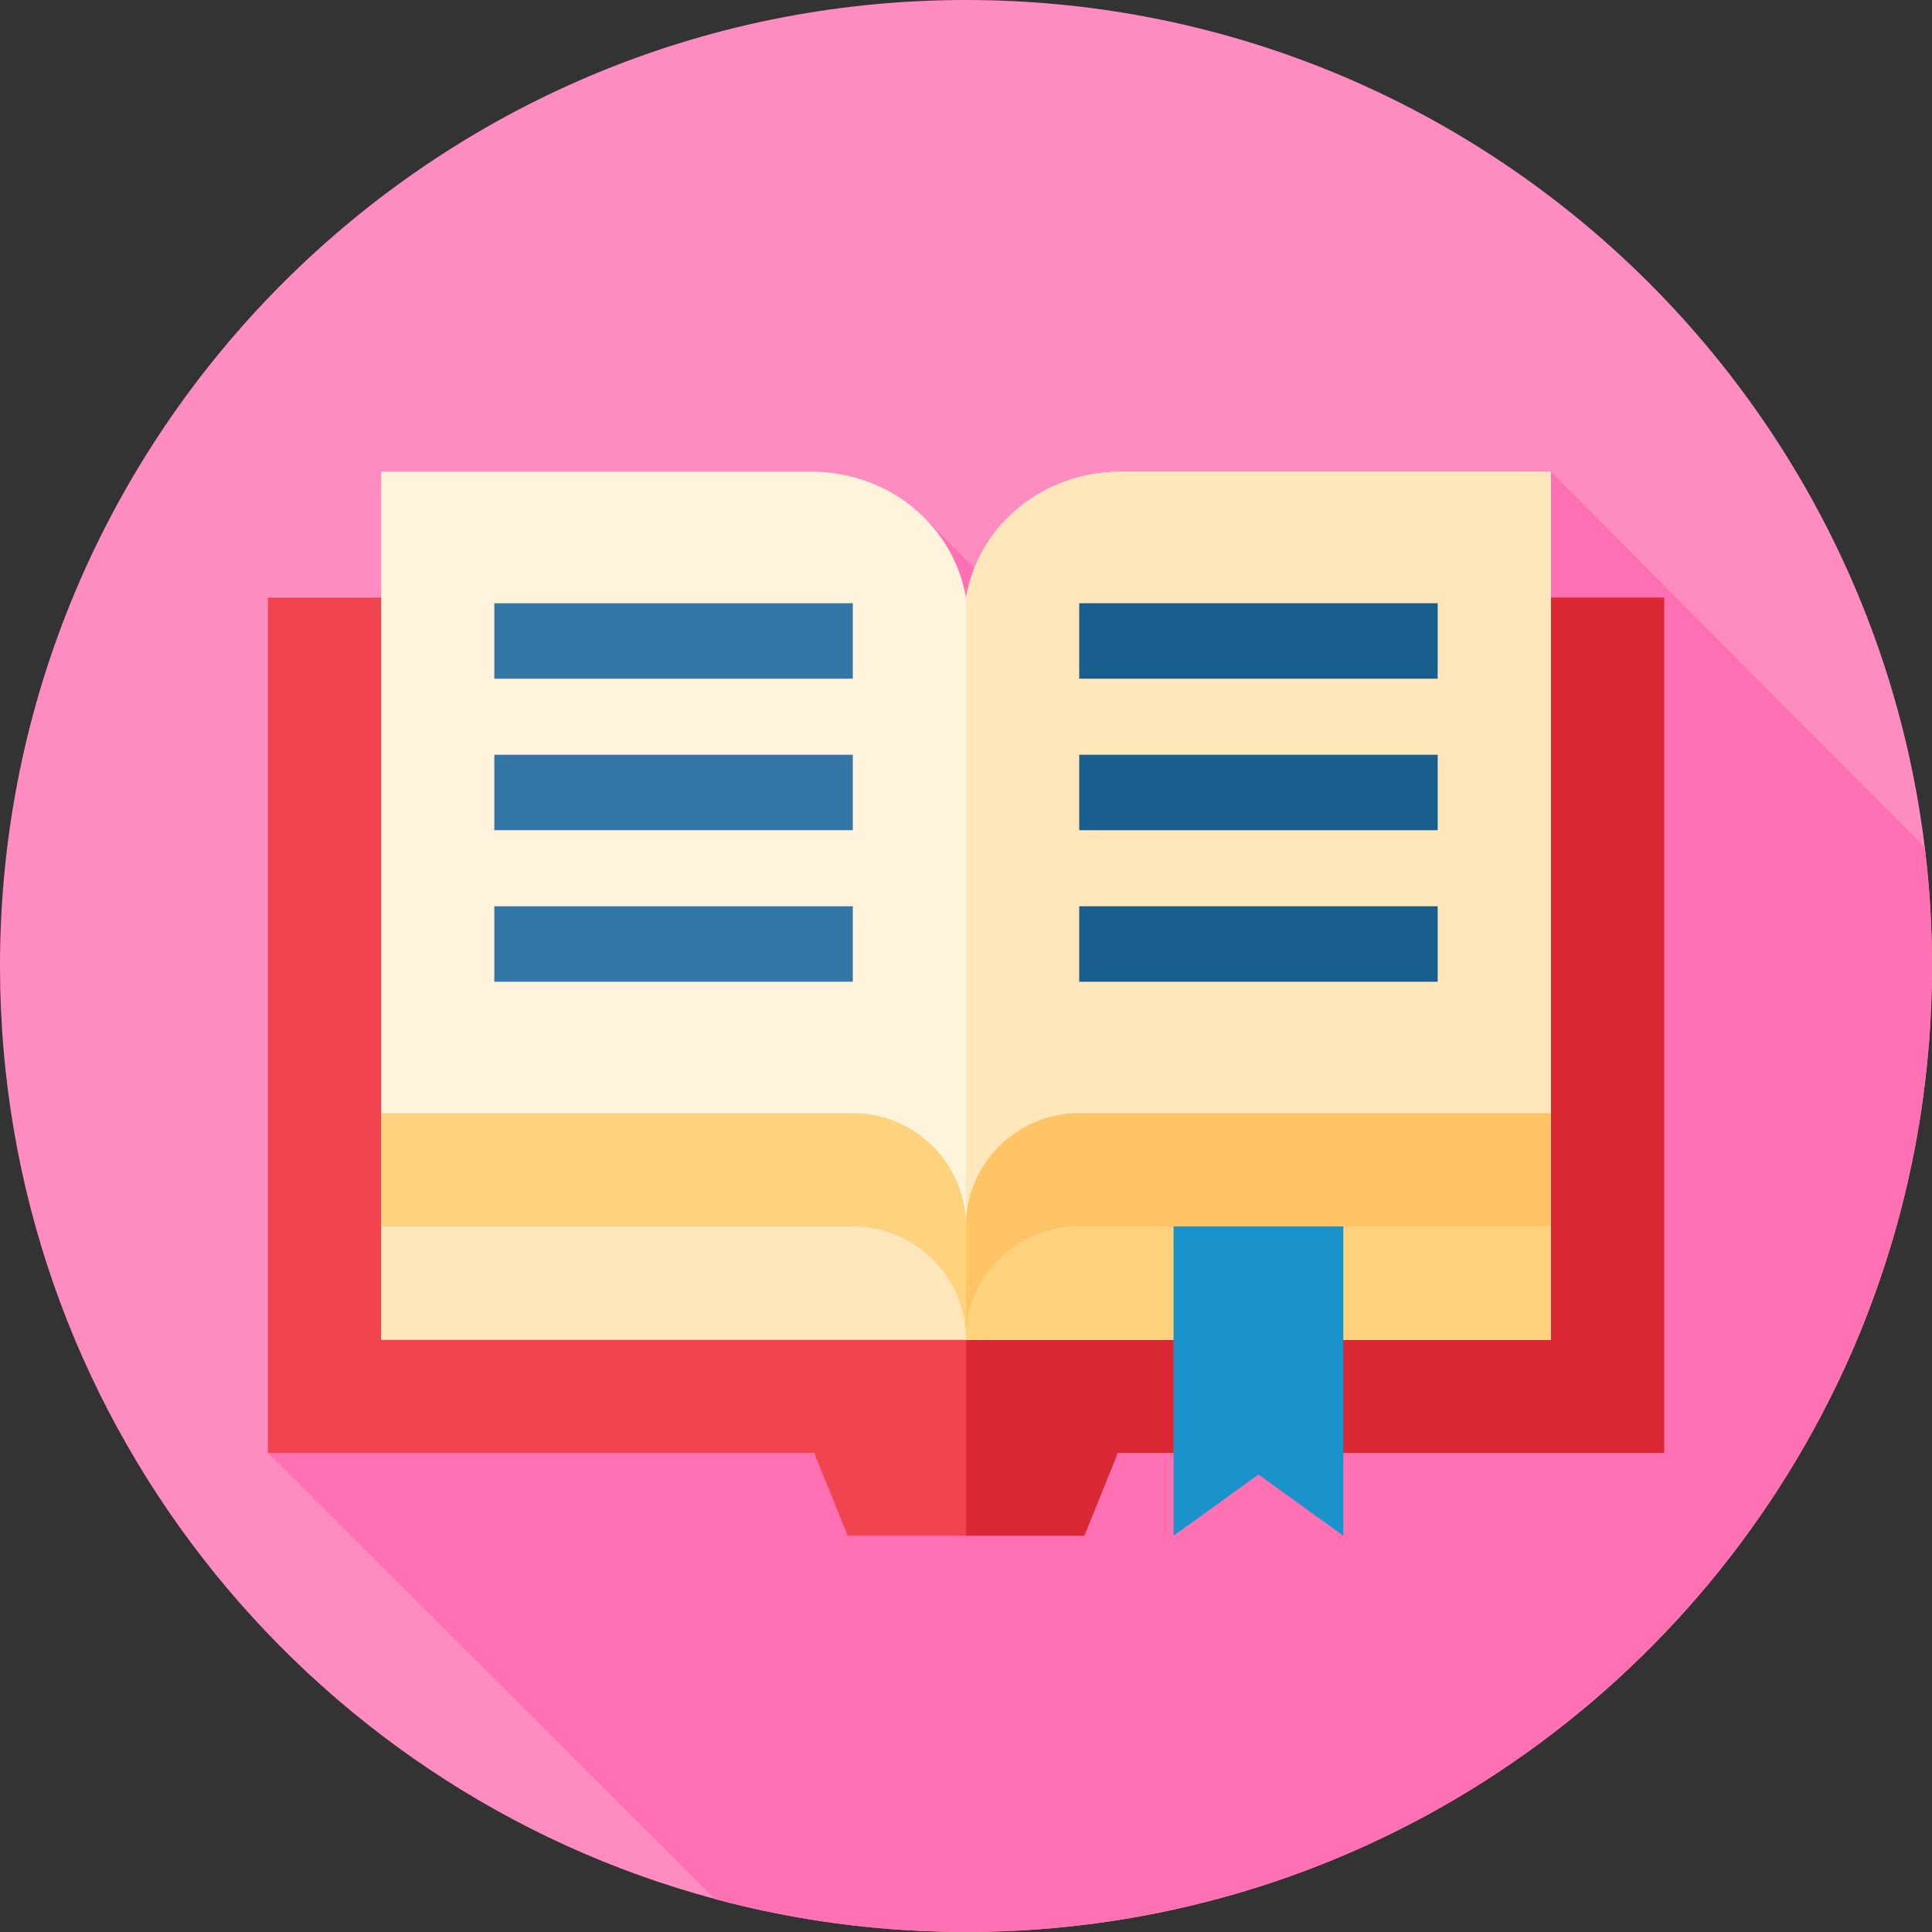 <?xml version="1.0"?>
<svg xmlns="http://www.w3.org/2000/svg" xmlns:xlink="http://www.w3.org/1999/xlink" xmlns:svgjs="http://svgjs.com/svgjs" version="1.1" width="512" height="512" x="0" y="0" viewBox="0 0 512 512" style="enable-background:new 0 0 512 512" xml:space="preserve" class=""><rect x="0" y="0" width="512" height="512" fill="#333333" stroke="none"/><g><path xmlns="http://www.w3.org/2000/svg" d="m512 256c0 6.51-.24 12.95-.72 19.34-.08 1-.16 2-.25 3-2 23.24-7.12 45.6-14.94 66.66-2.85 7.71-6.06 15.24-9.63 22.57-41.45 85.49-129.07 144.43-230.46 144.43-2.01 0-4.01-.02-6-.08-3.69-.08-7.35-.24-11-.48-16.57-1.09-32.72-3.75-48.28-7.85-.41-.11-.81-.22-1.22-.33-109.14-29.26-189.5-128.88-189.5-247.26 0-141.38 114.62-256 256-256 130.01 0 237.4 96.93 253.82 222.47.09.68.18 1.37.25 2.05 1.02 8.18 1.64 16.48 1.85 24.88.03 1.47.06 2.94.07 4.41.01.73.01 1.46.01 2.19z" fill="#ff8cc1" data-original="#ffc43a" style="" class=""/><path xmlns="http://www.w3.org/2000/svg" d="m512 256c0 6.51-.24 12.95-.72 19.34-.08 1-.16 2-.25 3-2 23.24-7.12 45.6-14.94 66.66-2.85 7.71-6.06 15.24-9.63 22.57-41.45 85.49-129.07 144.43-230.46 144.43-2.01 0-4.01-.02-6-.08-3.69-.08-7.35-.24-11-.48-16.57-1.09-32.72-3.75-48.28-7.85-.41-.11-.81-.22-1.22-.33l-118.5-118.24 174.4-247.35 12.85 12.85 152.75-25.5 99.07 99.5c1.02 8.18 1.64 16.48 1.85 24.88.03 1.47.06 2.94.07 4.41.01.73.01 1.46.01 2.19z" fill="#ff71b3" data-original="#fda632" style="" class=""/><path xmlns="http://www.w3.org/2000/svg" d="m441 158.373h-370v226.668h145v.57l8.652 21.373h62.696l8.652-21.373v-.57h145z" fill="#f1444f" data-original="#f1444f" style="" class=""/><path xmlns="http://www.w3.org/2000/svg" d="m256 158.373v248.611h31.348l8.652-21.373v-.57h145v-226.668z" fill="#db2835" data-original="#db2835" style="" class=""/><path xmlns="http://www.w3.org/2000/svg" d="m256 158.366c-3.325-19.245-20.589-33.35-40.817-33.35h-114.183v230h310v-230h-114.183c-20.228 0-37.492 14.106-40.817 33.35z" fill="#fff3dc" data-original="#fff3dc" style="" class=""/><path xmlns="http://www.w3.org/2000/svg" d="m296.817 125.016c-20.228 0-37.491 14.105-40.817 33.35v196.65h155v-230z" fill="#ffe7bb" data-original="#ffe7bb" style="" class=""/><path xmlns="http://www.w3.org/2000/svg" d="m286 295.016c-16.569 0-30 13.431-30 30 0-16.568-13.431-30-30-30h-125v30 30h310v-30-30z" fill="#ffd27d" data-original="#ffd27d" style="" class=""/><path xmlns="http://www.w3.org/2000/svg" d="m286 295.016c-16.569 0-30 13.431-30 30v30h155v-30-30z" fill="#ffc466" data-original="#ffc466" style="" class=""/><path xmlns="http://www.w3.org/2000/svg" d="m286 325.016c-16.569 0-30 13.431-30 30 0-16.568-13.431-30-30-30h-125v30h155 155v-30z" fill="#ffe7bb" data-original="#ffe7bb" style="" class=""/><path xmlns="http://www.w3.org/2000/svg" d="m286 325.016c-16.569 0-30 13.431-30 30h155v-30z" fill="#ffd27d" data-original="#ffd27d" style="" class=""/><g xmlns="http://www.w3.org/2000/svg" fill="#3477a6"><path d="m131 159.862h95v20h-95z" fill="#3477a6" data-original="#3477a6" style="" class=""/><path d="m131 200.016h95v20h-95z" fill="#3477a6" data-original="#3477a6" style="" class=""/><path d="m131 240.17h95v20h-95z" fill="#3477a6" data-original="#3477a6" style="" class=""/></g><path xmlns="http://www.w3.org/2000/svg" d="m286 159.862h95v20h-95z" fill="#185f8d" data-original="#185f8d" style="" class=""/><path xmlns="http://www.w3.org/2000/svg" d="m286 200.016h95v20h-95z" fill="#185f8d" data-original="#185f8d" style="" class=""/><path xmlns="http://www.w3.org/2000/svg" d="m286 240.17h95v20h-95z" fill="#185f8d" data-original="#185f8d" style="" class=""/><path xmlns="http://www.w3.org/2000/svg" d="m356 406.984-22.5-16.21-22.5 16.21v-81.968h45z" fill="#1a93cb" data-original="#09a1e8" style="" class=""/></g></svg>

